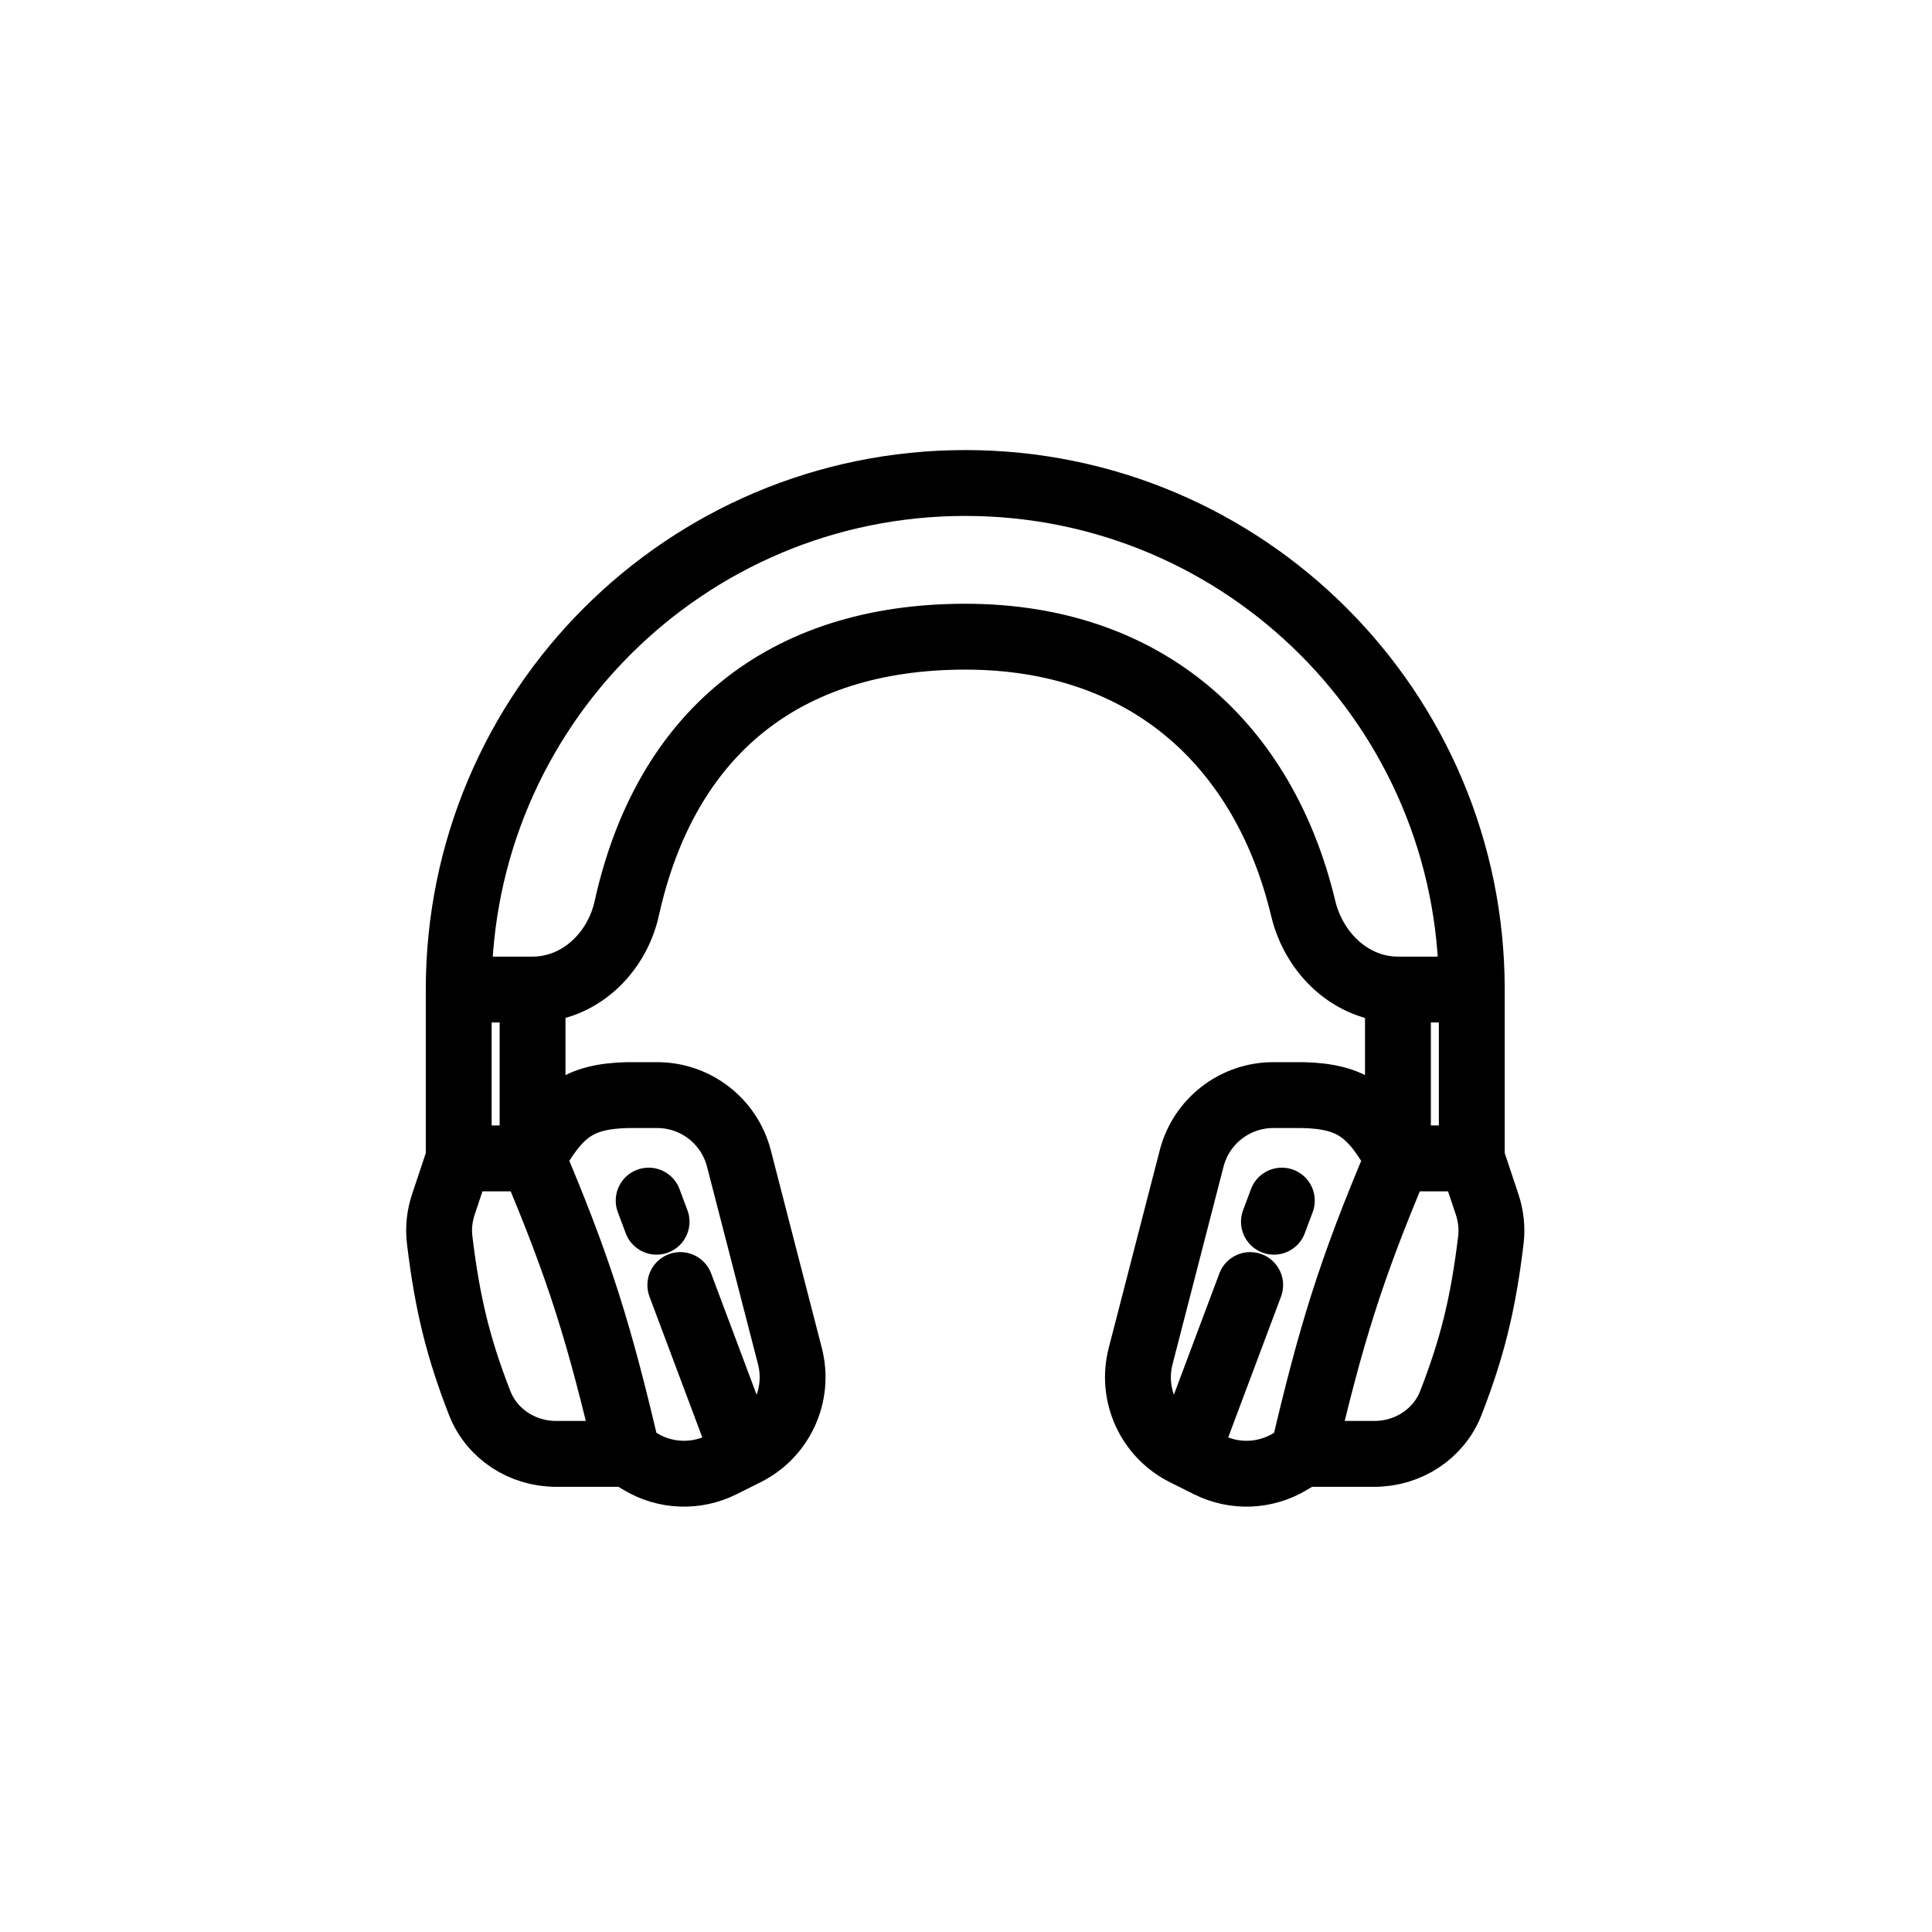 <svg width="44" height="44" viewBox="0 0 44 44" fill="none" xmlns="http://www.w3.org/2000/svg">
<path d="M33.519 22.536C33.519 16.165 28.354 11 21.983 11C15.612 11 10.447 16.165 10.447 22.536M33.519 22.536H31.837M33.519 22.536V26.382M31.837 22.536V24.94V26.382M31.837 22.536V22.536C30.781 22.536 29.925 21.716 29.68 20.689C28.793 16.982 26.128 14.5 21.983 14.5C17.819 14.5 15.149 16.733 14.274 20.687C14.046 21.718 13.185 22.536 12.129 22.536M33.519 26.382L33.868 27.429C33.955 27.689 33.986 27.965 33.954 28.237C33.777 29.713 33.522 30.719 33.042 31.952C32.765 32.663 32.065 33.111 31.302 33.111H29.674M33.519 26.382H31.837M29.674 33.111L29.377 33.289C28.814 33.627 28.116 33.654 27.528 33.36L27.03 33.111M29.674 33.111C30.304 30.419 30.753 28.938 31.837 26.382M31.837 26.382C31.247 25.32 30.796 24.968 29.674 24.94H29C28.124 24.94 27.358 25.533 27.139 26.382L25.977 30.885C25.75 31.763 26.168 32.68 26.978 33.085L27.03 33.111M27.03 33.111L28.472 29.266M29.193 27.343L29.013 27.824M10.447 22.536H12.129M10.447 22.536V26.382M12.129 22.536V24.94V26.382M10.447 26.382L10.098 27.429C10.011 27.689 9.98 27.965 10.013 28.237C10.19 29.713 10.444 30.719 10.924 31.952C11.201 32.663 11.901 33.111 12.664 33.111H14.292M10.447 26.382H12.129M14.292 33.111L14.589 33.289C15.153 33.627 15.85 33.654 16.438 33.36L16.936 33.111M14.292 33.111C13.662 30.419 13.214 28.938 12.129 26.382M12.129 26.382C12.719 25.32 13.17 24.968 14.292 24.94H14.966C15.843 24.94 16.608 25.533 16.828 26.382L17.99 30.885C18.216 31.763 17.799 32.68 16.988 33.085L16.936 33.111M16.936 33.111L15.494 29.266M14.773 27.343L14.953 27.824" stroke="black" stroke-width="1.5" stroke-linecap="round"/>
</svg>
